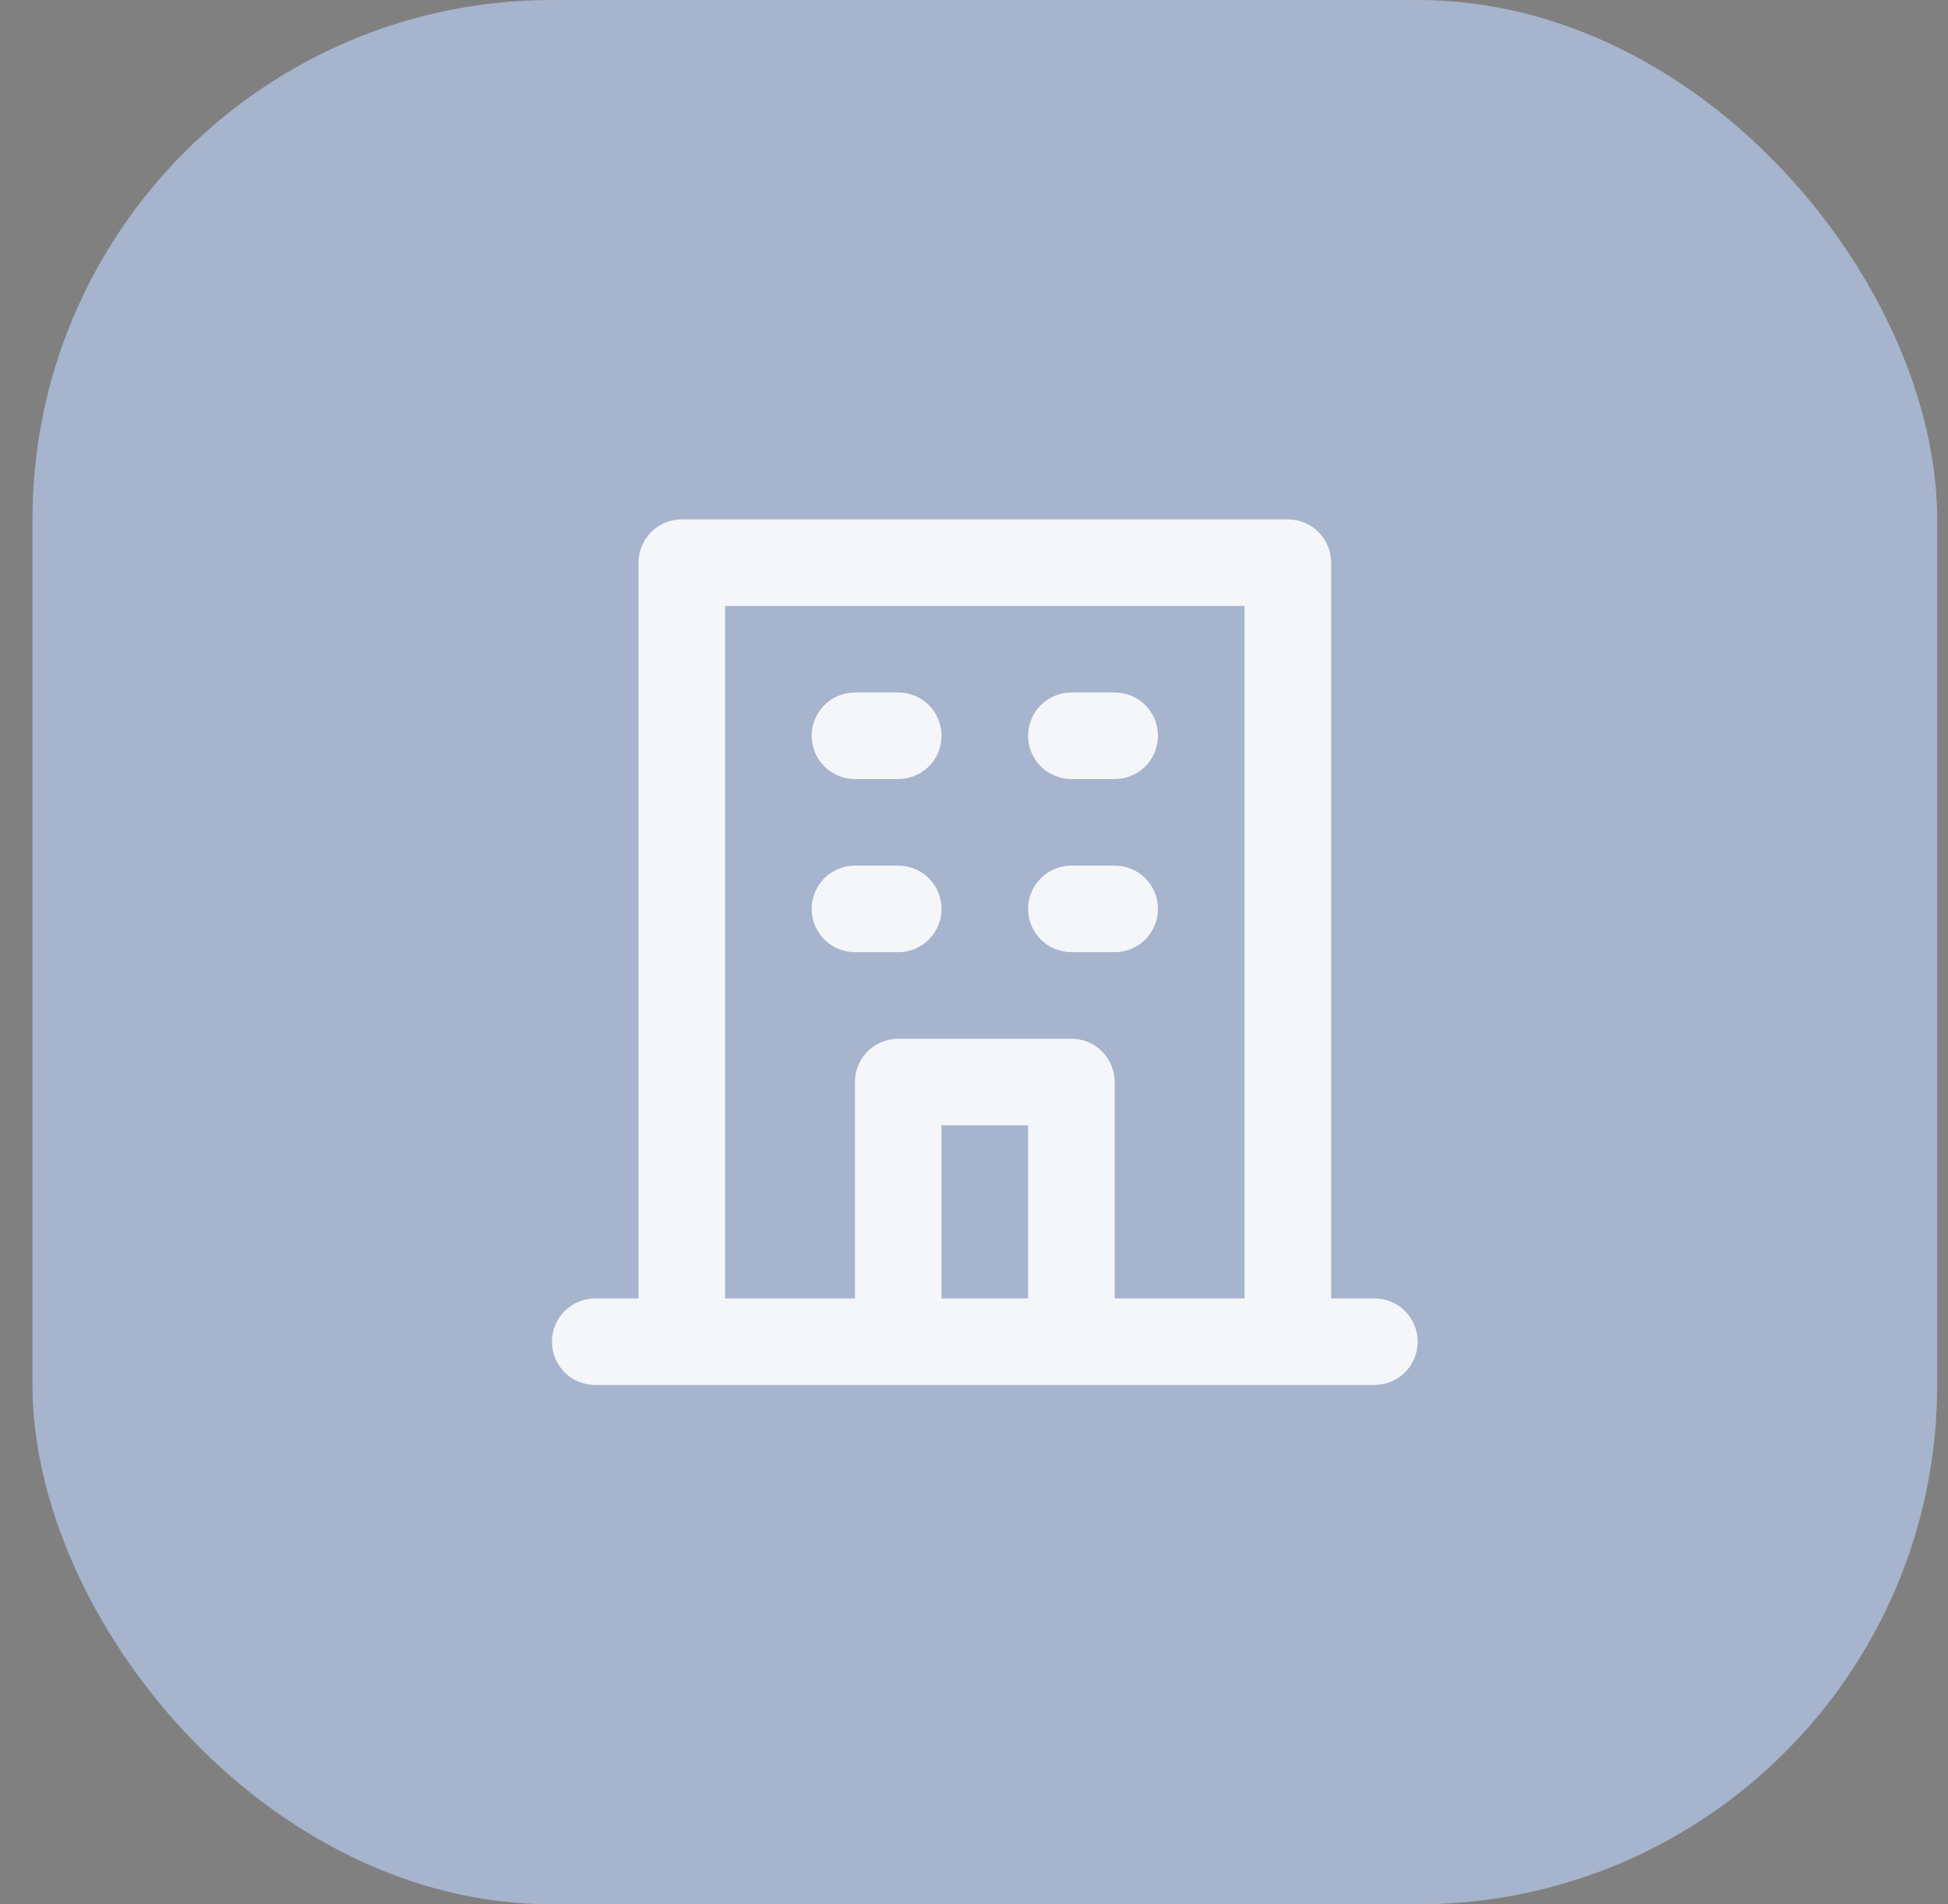 <svg width="45" height="44" viewBox="0 0 45 44" fill="none" xmlns="http://www.w3.org/2000/svg">
<rect x="0" y="0" width="45" height="44" fill="#808080" stroke="none"/>
<rect x="0.75" width="44" height="44" rx="12" fill="#A6B4CD"/>
<path d="M15.75 12.5H29.75C29.883 12.5 30.01 12.553 30.104 12.646C30.197 12.74 30.25 12.867 30.25 13V30.5H31.75C31.883 30.5 32.01 30.553 32.103 30.646C32.197 30.74 32.25 30.867 32.25 31C32.25 31.133 32.197 31.26 32.103 31.354C32.01 31.447 31.883 31.5 31.75 31.5H13.75C13.617 31.5 13.49 31.447 13.396 31.354C13.303 31.26 13.25 31.133 13.25 31C13.25 30.867 13.303 30.74 13.396 30.646C13.49 30.553 13.617 30.5 13.75 30.5H15.25V13C15.25 12.867 15.303 12.74 15.396 12.646C15.49 12.553 15.617 12.5 15.75 12.5ZM16.25 30.5H20.25V25C20.25 24.867 20.303 24.74 20.396 24.646C20.49 24.553 20.617 24.5 20.75 24.5H24.75C24.883 24.5 25.01 24.553 25.104 24.646C25.197 24.74 25.25 24.867 25.25 25V30.5H29.25V13.5H16.25V30.5ZM21.25 30.5H24.25V25.5H21.25V30.5ZM19.75 20.5H20.75C20.883 20.5 21.01 20.553 21.104 20.646C21.197 20.74 21.25 20.867 21.25 21C21.25 21.133 21.197 21.26 21.104 21.354C21.01 21.447 20.883 21.5 20.75 21.5H19.75C19.617 21.5 19.49 21.447 19.396 21.354C19.303 21.26 19.25 21.133 19.25 21C19.25 20.867 19.303 20.74 19.396 20.646C19.49 20.553 19.617 20.5 19.75 20.5ZM24.75 20.5H25.75C25.883 20.5 26.01 20.553 26.104 20.646C26.197 20.74 26.25 20.867 26.25 21C26.25 21.133 26.197 21.26 26.104 21.354C26.01 21.447 25.883 21.5 25.75 21.5H24.75C24.617 21.5 24.49 21.447 24.396 21.354C24.303 21.26 24.25 21.133 24.25 21C24.25 20.867 24.303 20.74 24.396 20.646C24.49 20.553 24.617 20.5 24.75 20.5ZM19.75 16.5H20.75C20.883 16.5 21.01 16.553 21.104 16.646C21.197 16.74 21.25 16.867 21.25 17C21.25 17.133 21.197 17.26 21.104 17.354C21.01 17.447 20.883 17.5 20.75 17.5H19.75C19.617 17.5 19.49 17.447 19.396 17.354C19.303 17.26 19.25 17.133 19.25 17C19.25 16.867 19.303 16.74 19.396 16.646C19.49 16.553 19.617 16.5 19.75 16.5ZM24.75 16.5H25.75C25.883 16.5 26.01 16.553 26.104 16.646C26.197 16.74 26.25 16.867 26.25 17C26.25 17.133 26.197 17.26 26.104 17.354C26.01 17.447 25.883 17.5 25.75 17.5H24.75C24.617 17.5 24.49 17.447 24.396 17.354C24.303 17.26 24.25 17.133 24.25 17C24.25 16.867 24.303 16.74 24.396 16.646C24.49 16.553 24.617 16.5 24.75 16.5Z" fill="black" stroke="#F5F6FA"/>
</svg>
